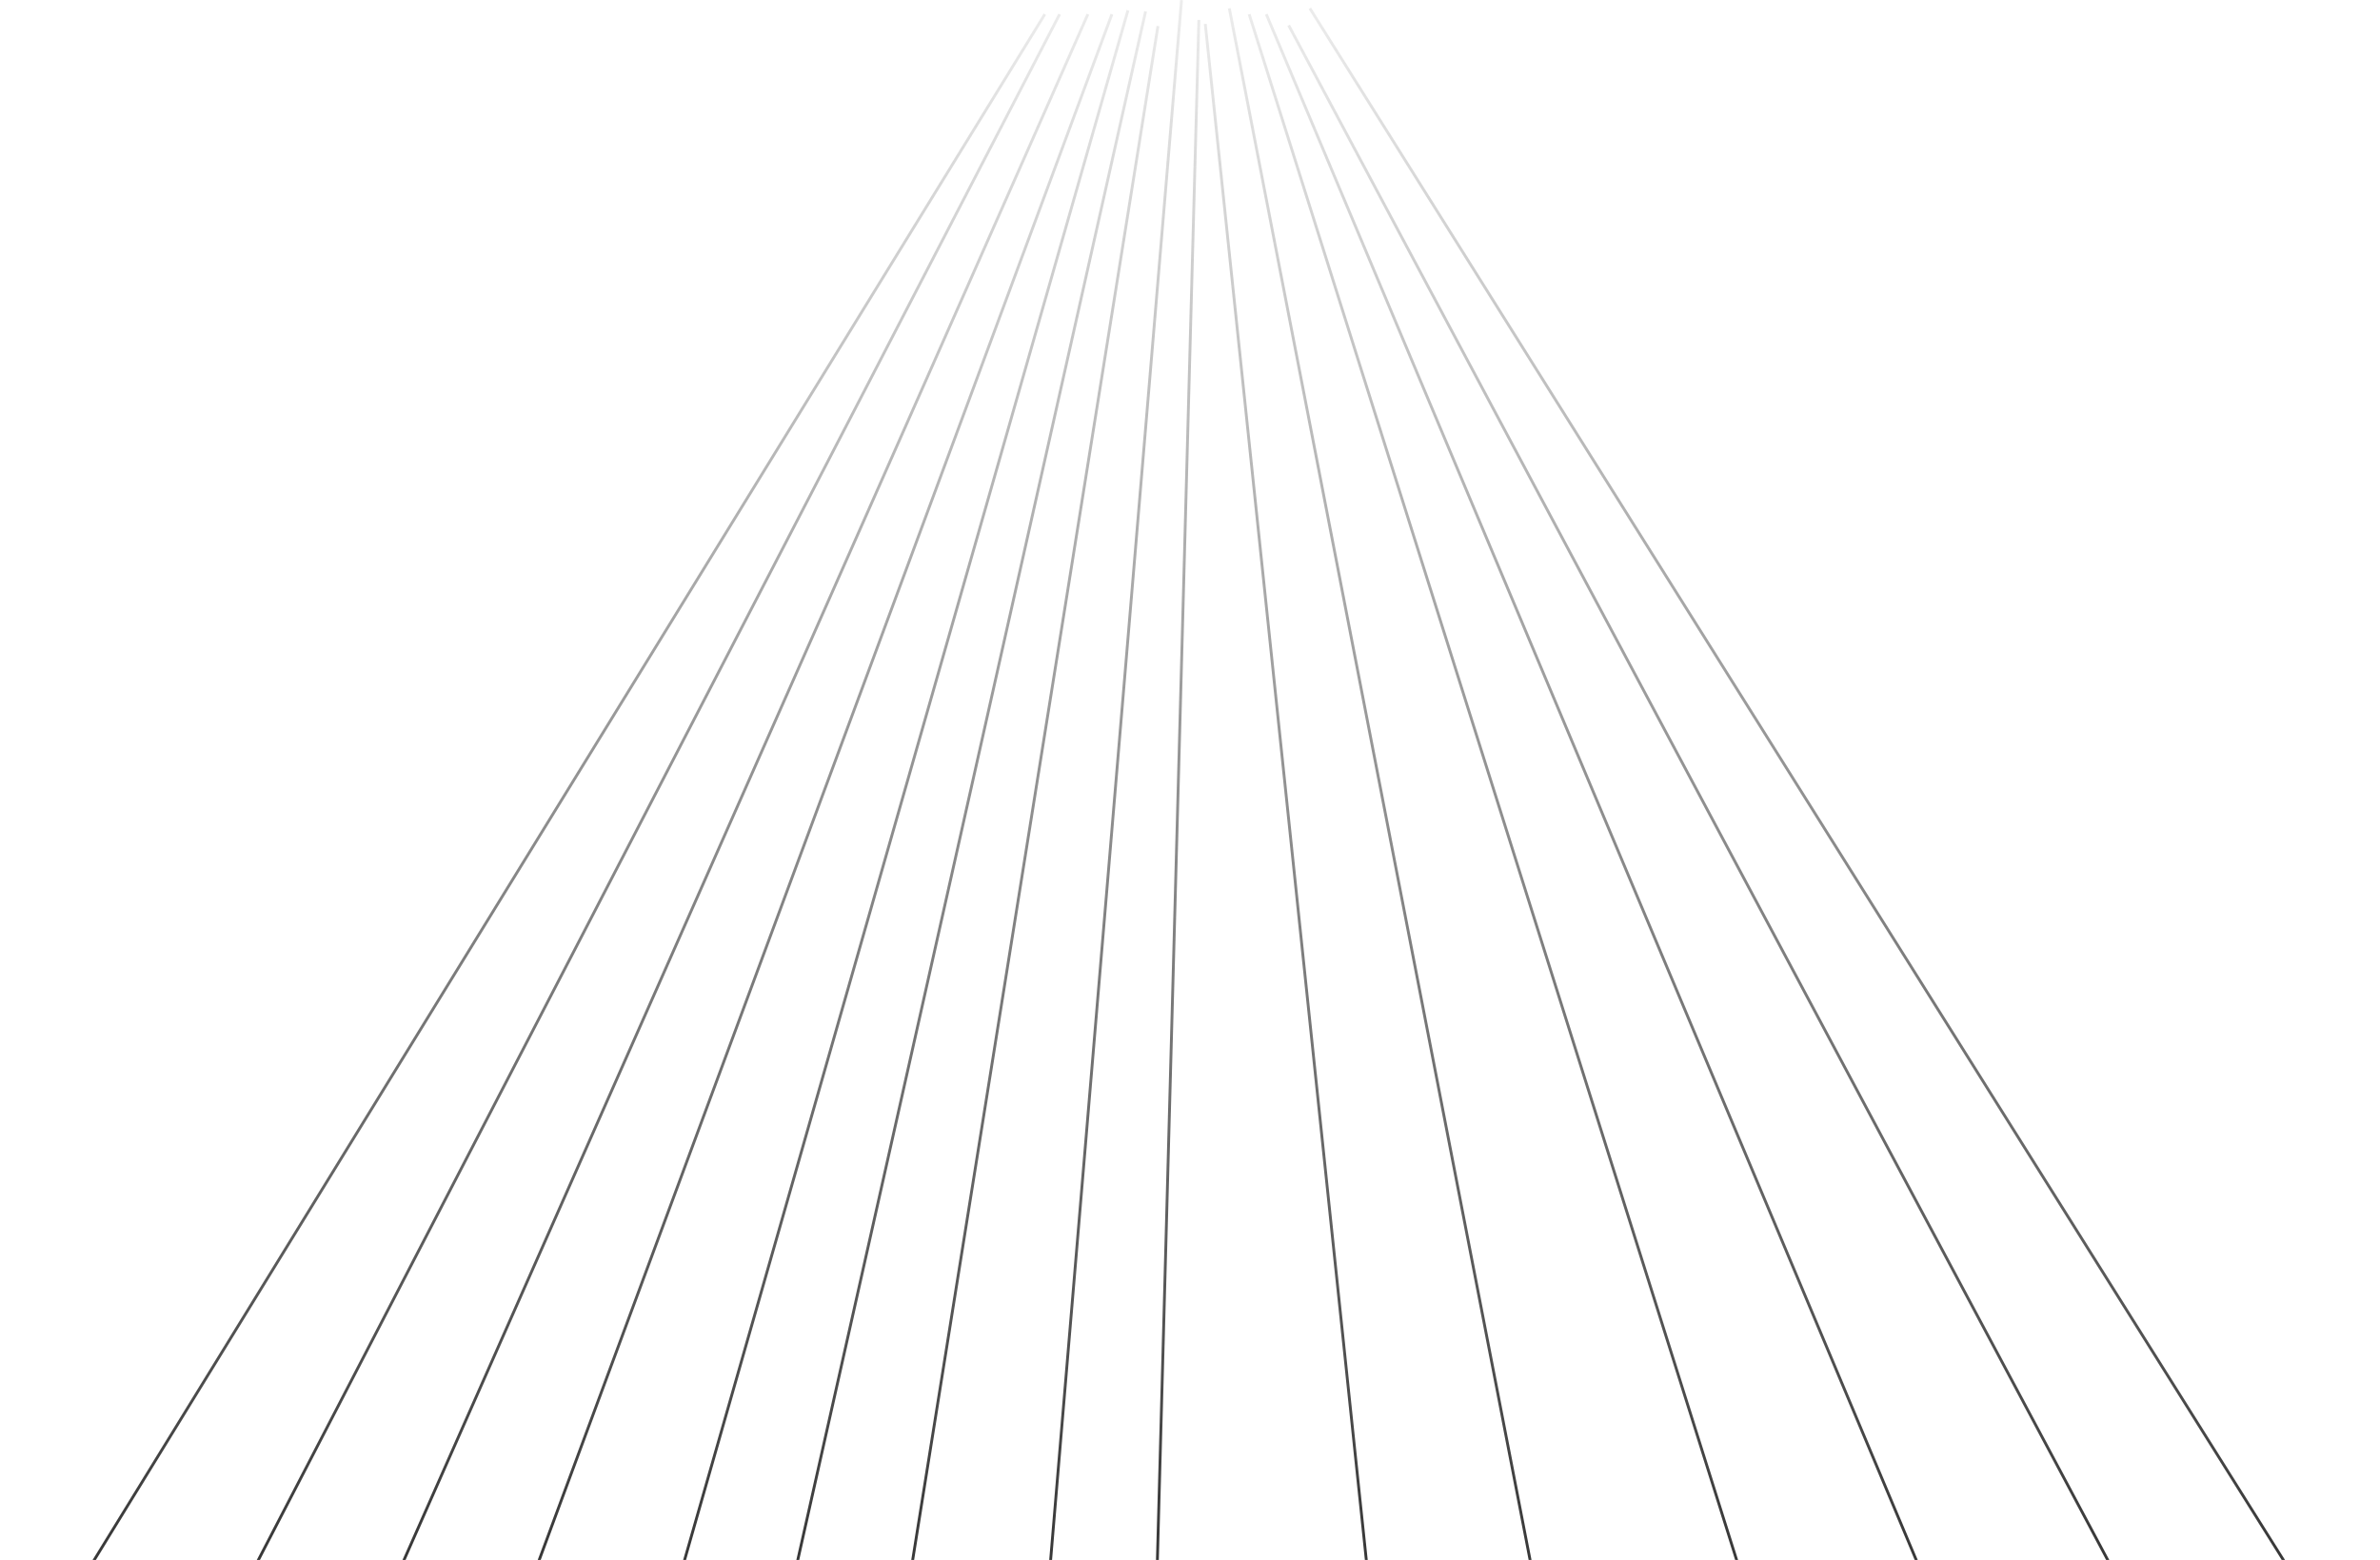 <svg width="842" height="552" viewBox="0 0 842 552" fill="none" xmlns="http://www.w3.org/2000/svg">
<path fill-rule="evenodd" clip-rule="evenodd" d="M358.731 700.501L417.505 0L418.502 0.084L359.728 700.585L358.731 700.501ZM398.567 3.523L205.243 679.379L206.204 679.654L399.528 3.798L398.567 3.523ZM0.73 604.072L369.219 4.78L370.071 5.304L1.582 604.596L0.73 604.072ZM50.716 629.429L374.427 4.811L375.315 5.272L51.604 629.889L50.716 629.429ZM384.414 4.838L99.827 648.224L100.742 648.629L385.329 5.243L384.414 4.838ZM148.53 664.577L392.899 4.866L393.836 5.213L149.468 664.925L148.53 664.577ZM250.783 689.815L404.802 3.932L405.777 4.152L251.759 690.034L250.783 689.815ZM409.165 9.144L298.198 703.293L299.185 703.451L410.153 9.302L409.165 9.144ZM498.732 703.345L425.91 8.515L426.905 8.411L499.726 703.241L498.732 703.345ZM424.637 7.054L405.714 709.762L404.714 709.735L423.638 7.027L424.637 7.054ZM435.398 2.869L569.898 696.872L568.916 697.062L434.416 3.059L435.398 2.869ZM657.884 688.313L442.409 4.893L441.455 5.193L656.93 688.614L657.884 688.313ZM448.46 4.846L725.868 664.77L724.946 665.157L447.538 5.233L448.46 4.846ZM789.848 633.731L456.348 8.728L455.466 9.199L788.966 634.202L789.848 633.731ZM463.831 2.698L841.069 604.068L840.222 604.6L462.984 3.229L463.831 2.698Z" fill="url(#paint0_linear_163_4137)"/>
<defs>
<linearGradient id="paint0_linear_163_4137" x1="420.999" y1="-56" x2="420.671" y2="577.049" gradientUnits="userSpaceOnUse">
<stop stop-color="#2F2F2F" stop-opacity="0"/>
<stop offset="1" stop-color="#2F2F2F"/>
</linearGradient>
</defs>
</svg>
